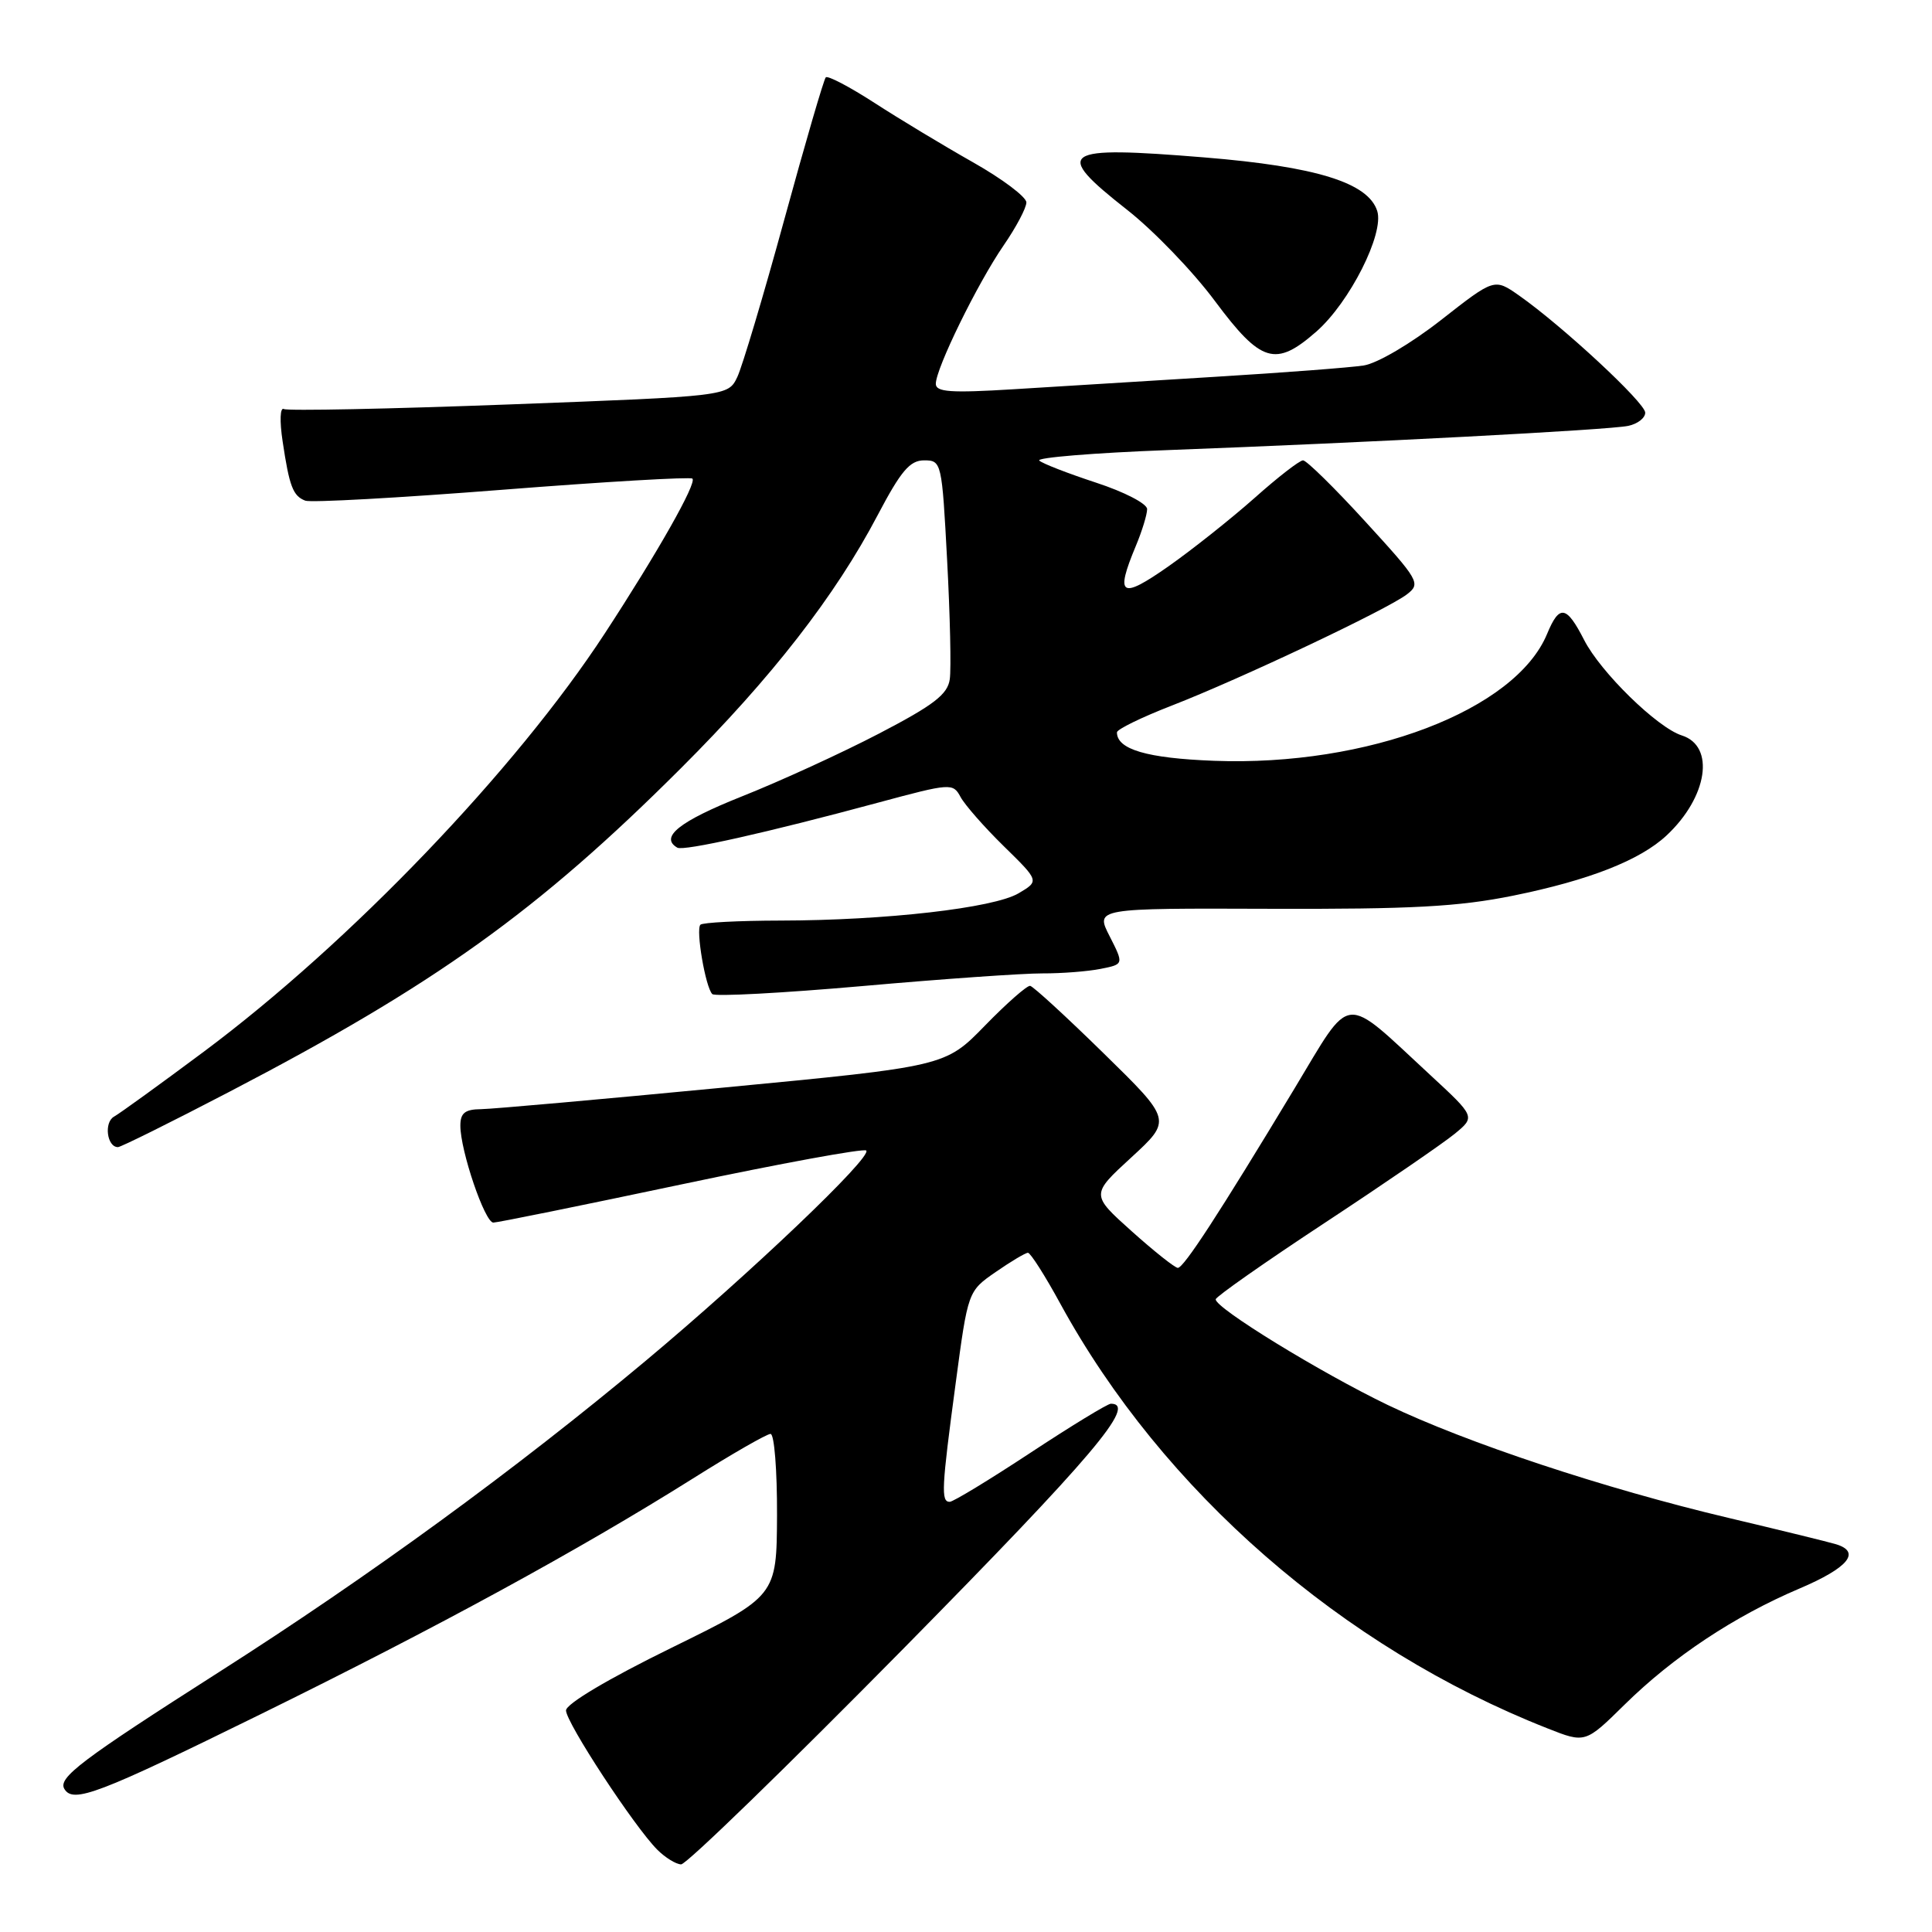 <?xml version="1.0" encoding="UTF-8" standalone="no"?>
<!DOCTYPE svg PUBLIC "-//W3C//DTD SVG 1.1//EN" "http://www.w3.org/Graphics/SVG/1.1/DTD/svg11.dtd" >
<svg xmlns="http://www.w3.org/2000/svg" xmlns:xlink="http://www.w3.org/1999/xlink" version="1.1" viewBox="0 0 256 256">
 <g >
 <path fill="currentColor"
d=" M 119.75 218.41 C 144.82 192.96 150.72 186.00 147.20 186.00 C 146.76 186.00 141.96 188.93 136.54 192.50 C 131.12 196.07 126.30 199.00 125.84 199.00 C 124.67 199.00 124.76 197.23 126.63 183.30 C 128.26 171.09 128.26 171.09 131.93 168.55 C 133.95 167.15 135.88 166.00 136.21 166.00 C 136.54 166.00 138.48 169.04 140.50 172.75 C 154.05 197.55 177.84 218.30 205.03 229.01 C 210.06 231.00 210.06 231.00 215.28 225.86 C 221.70 219.54 229.80 214.16 238.44 210.49 C 244.93 207.73 246.65 205.63 243.25 204.61 C 242.29 204.32 235.88 202.75 229.00 201.12 C 212.61 197.24 194.34 191.18 183.89 186.17 C 175.01 181.90 160.94 173.27 161.09 172.16 C 161.13 171.80 167.66 167.22 175.59 162.00 C 183.52 156.78 191.24 151.48 192.75 150.24 C 195.50 147.98 195.50 147.98 189.50 142.43 C 177.76 131.58 179.26 131.42 171.50 144.28 C 161.52 160.83 156.85 168.00 156.07 168.00 C 155.69 168.00 152.94 165.82 149.96 163.15 C 144.54 158.29 144.54 158.29 149.91 153.36 C 155.28 148.42 155.28 148.42 146.26 139.59 C 141.30 134.73 136.91 130.70 136.50 130.63 C 136.10 130.56 133.40 132.93 130.51 135.90 C 125.25 141.30 125.25 141.30 95.87 144.11 C 79.72 145.66 65.26 146.95 63.75 146.97 C 61.61 146.99 61.00 147.48 61.00 149.16 C 61.00 152.48 64.24 162.00 65.37 162.00 C 65.92 162.00 77.13 159.72 90.29 156.94 C 103.45 154.16 114.47 152.14 114.78 152.45 C 115.62 153.29 99.36 168.78 85.50 180.36 C 68.36 194.68 48.99 208.82 29.11 221.50 C 10.70 233.25 7.62 235.58 8.54 237.06 C 9.72 238.98 13.00 237.73 34.50 227.16 C 58.01 215.60 76.67 205.42 91.83 195.90 C 96.99 192.65 101.61 190.00 102.10 190.00 C 102.60 190.00 102.98 194.84 102.96 200.75 C 102.91 211.50 102.91 211.50 88.96 218.35 C 80.59 222.45 75.00 225.78 75.00 226.64 C 75.00 228.24 84.06 242.06 87.09 245.09 C 88.14 246.14 89.56 247.02 90.25 247.04 C 90.94 247.06 104.21 234.17 119.75 218.41 Z  M 30.41 144.66 C 57.67 130.46 71.24 120.75 90.20 101.82 C 102.25 89.80 110.69 78.94 116.30 68.25 C 119.38 62.40 120.56 61.00 122.45 61.00 C 124.76 61.00 124.81 61.22 125.50 74.25 C 125.89 81.54 126.05 88.62 125.85 90.00 C 125.57 92.01 123.74 93.42 116.50 97.19 C 111.55 99.77 103.34 103.53 98.25 105.55 C 90.02 108.83 87.37 110.94 89.75 112.32 C 90.59 112.80 101.60 110.34 116.37 106.35 C 125.98 103.76 126.27 103.74 127.27 105.59 C 127.83 106.64 130.41 109.58 133.00 112.12 C 137.72 116.74 137.72 116.74 134.96 118.37 C 131.66 120.32 117.33 121.96 103.42 121.98 C 97.87 121.99 93.10 122.24 92.81 122.53 C 92.17 123.16 93.48 130.82 94.38 131.72 C 94.73 132.07 103.68 131.59 114.26 130.66 C 124.84 129.72 135.58 128.97 138.12 128.98 C 140.67 128.99 144.14 128.72 145.84 128.38 C 148.92 127.77 148.92 127.77 147.03 124.05 C 145.13 120.34 145.13 120.34 168.32 120.42 C 187.02 120.48 193.24 120.15 200.50 118.68 C 210.55 116.64 217.31 113.99 220.83 110.70 C 226.27 105.62 227.30 98.86 222.85 97.45 C 219.60 96.42 212.08 89.07 209.90 84.79 C 207.56 80.22 206.63 80.06 205.00 83.99 C 200.81 94.12 181.22 101.58 160.87 100.81 C 151.97 100.47 148.00 99.30 148.00 97.04 C 148.00 96.64 151.26 95.05 155.25 93.50 C 164.34 89.97 183.86 80.74 186.43 78.75 C 188.29 77.32 188.05 76.91 180.93 69.13 C 176.85 64.66 173.12 61.00 172.66 61.00 C 172.20 61.00 169.31 63.24 166.24 65.98 C 163.16 68.71 158.03 72.79 154.83 75.04 C 148.51 79.47 147.73 78.99 150.50 72.35 C 151.33 70.37 152.00 68.17 152.00 67.46 C 152.00 66.74 148.98 65.18 145.25 63.96 C 141.54 62.74 138.14 61.43 137.71 61.03 C 137.27 60.64 144.92 60.01 154.71 59.64 C 181.33 58.64 213.20 56.97 215.75 56.43 C 216.99 56.17 218.00 55.39 218.00 54.68 C 218.00 53.37 207.02 43.18 201.26 39.14 C 198.01 36.87 198.01 36.87 190.95 42.40 C 186.95 45.53 182.50 48.15 180.69 48.43 C 178.94 48.70 170.07 49.38 161.00 49.93 C 151.93 50.49 139.89 51.23 134.25 51.58 C 125.97 52.09 124.00 51.95 124.00 50.86 C 124.00 48.82 129.52 37.56 132.97 32.54 C 134.64 30.12 136.00 27.55 136.00 26.82 C 135.99 26.09 132.81 23.70 128.92 21.50 C 125.03 19.30 119.16 15.76 115.87 13.63 C 112.59 11.51 109.68 9.98 109.42 10.25 C 109.16 10.51 106.69 18.98 103.93 29.07 C 101.17 39.16 98.36 48.55 97.70 49.95 C 96.48 52.50 96.48 52.50 67.49 53.59 C 51.54 54.19 38.10 54.46 37.62 54.20 C 37.11 53.92 37.04 55.78 37.45 58.49 C 38.34 64.45 38.82 65.72 40.45 66.34 C 41.16 66.62 52.89 65.97 66.52 64.90 C 80.14 63.83 91.50 63.17 91.75 63.42 C 92.35 64.02 87.13 73.23 80.14 83.93 C 68.33 102.01 46.39 124.90 27.01 139.35 C 21.24 143.65 15.89 147.52 15.11 147.96 C 13.75 148.72 14.17 152.00 15.63 152.00 C 16.01 152.00 22.66 148.70 30.41 144.66 Z  M 174.43 43.93 C 178.84 40.06 183.44 30.95 182.49 27.96 C 181.30 24.21 174.42 22.07 159.61 20.86 C 140.48 19.30 139.43 20.01 149.37 27.82 C 152.87 30.57 158.11 36.01 161.00 39.91 C 167.10 48.10 169.02 48.68 174.43 43.93 Z "/>
</g>
</svg>